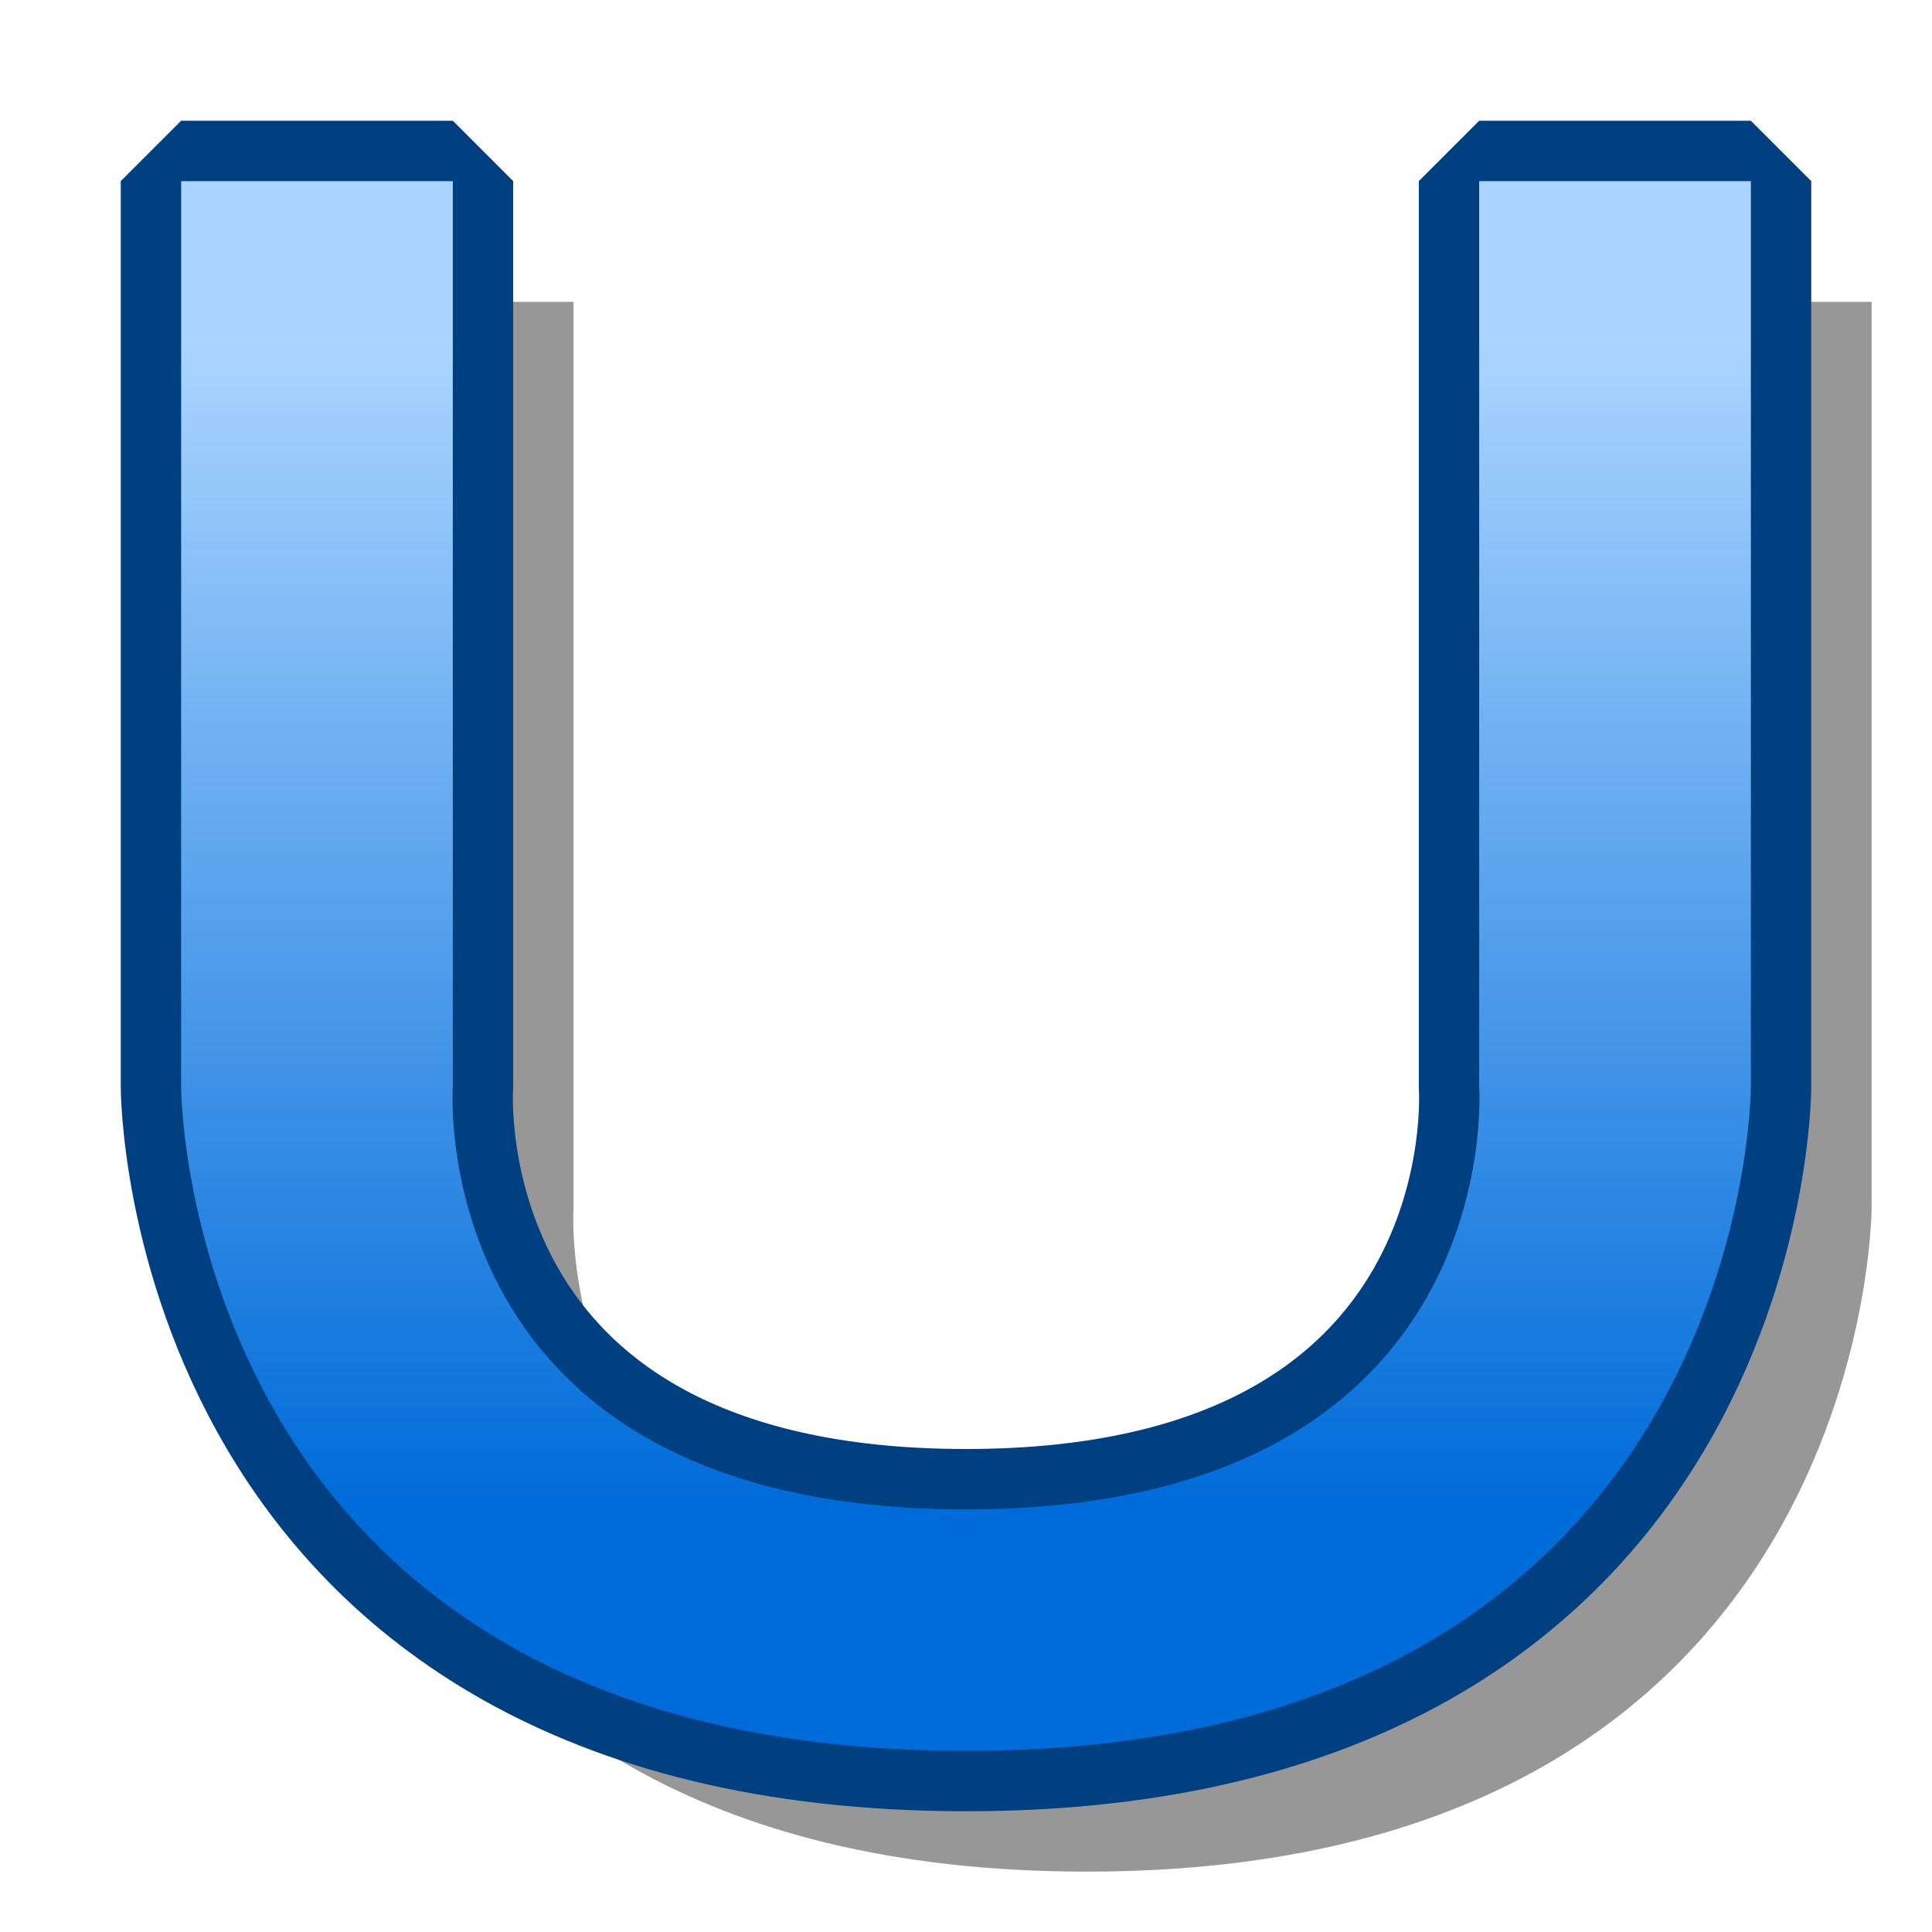 <?xml version="1.0" encoding="UTF-8" standalone="yes"?>
<svg version="1.1" width="64" height="64" color-interpolation="linearRGB"
     xmlns:svg="http://www.w3.org/2000/svg" xmlns="http://www.w3.org/2000/svg">
 <g>
  <path style="fill:#000000; fill-opacity:0.408"
        d="M6 6H15V36C15 36 14 50 32 50C50 50 49 36 49 36V6H58V36C58 36 58 58 32 58C6 58 6 36 6 36V6z"
        transform="matrix(1,0,0,1,4,4)"
  />
  <path style="fill:none; stroke:#003f80; stroke-width:4; stroke-linejoin:bevel"
        d="M6 6H15V36C15 36 14 50 32 50C50 50 49 36 49 36V6H58V36C58 36 58 58 32 58C6 58 6 36 6 36V6z"
  />
  <linearGradient id="gradient0" gradientUnits="userSpaceOnUse" x1="153.65" y1="11.15" x2="153.65" y2="49.75">
   <stop offset="0" stop-color="#abd5ff"/>
   <stop offset="1" stop-color="#006cd9"/>
  </linearGradient>
  <path style="fill:url(#gradient0)"
        d="M6 6H15V36C15 36 14 50 32 50C50 50 49 36 49 36V6H58V36C58 36 58 58 32 58C6 58 6 36 6 36V6z"
  />
 </g>
</svg>
